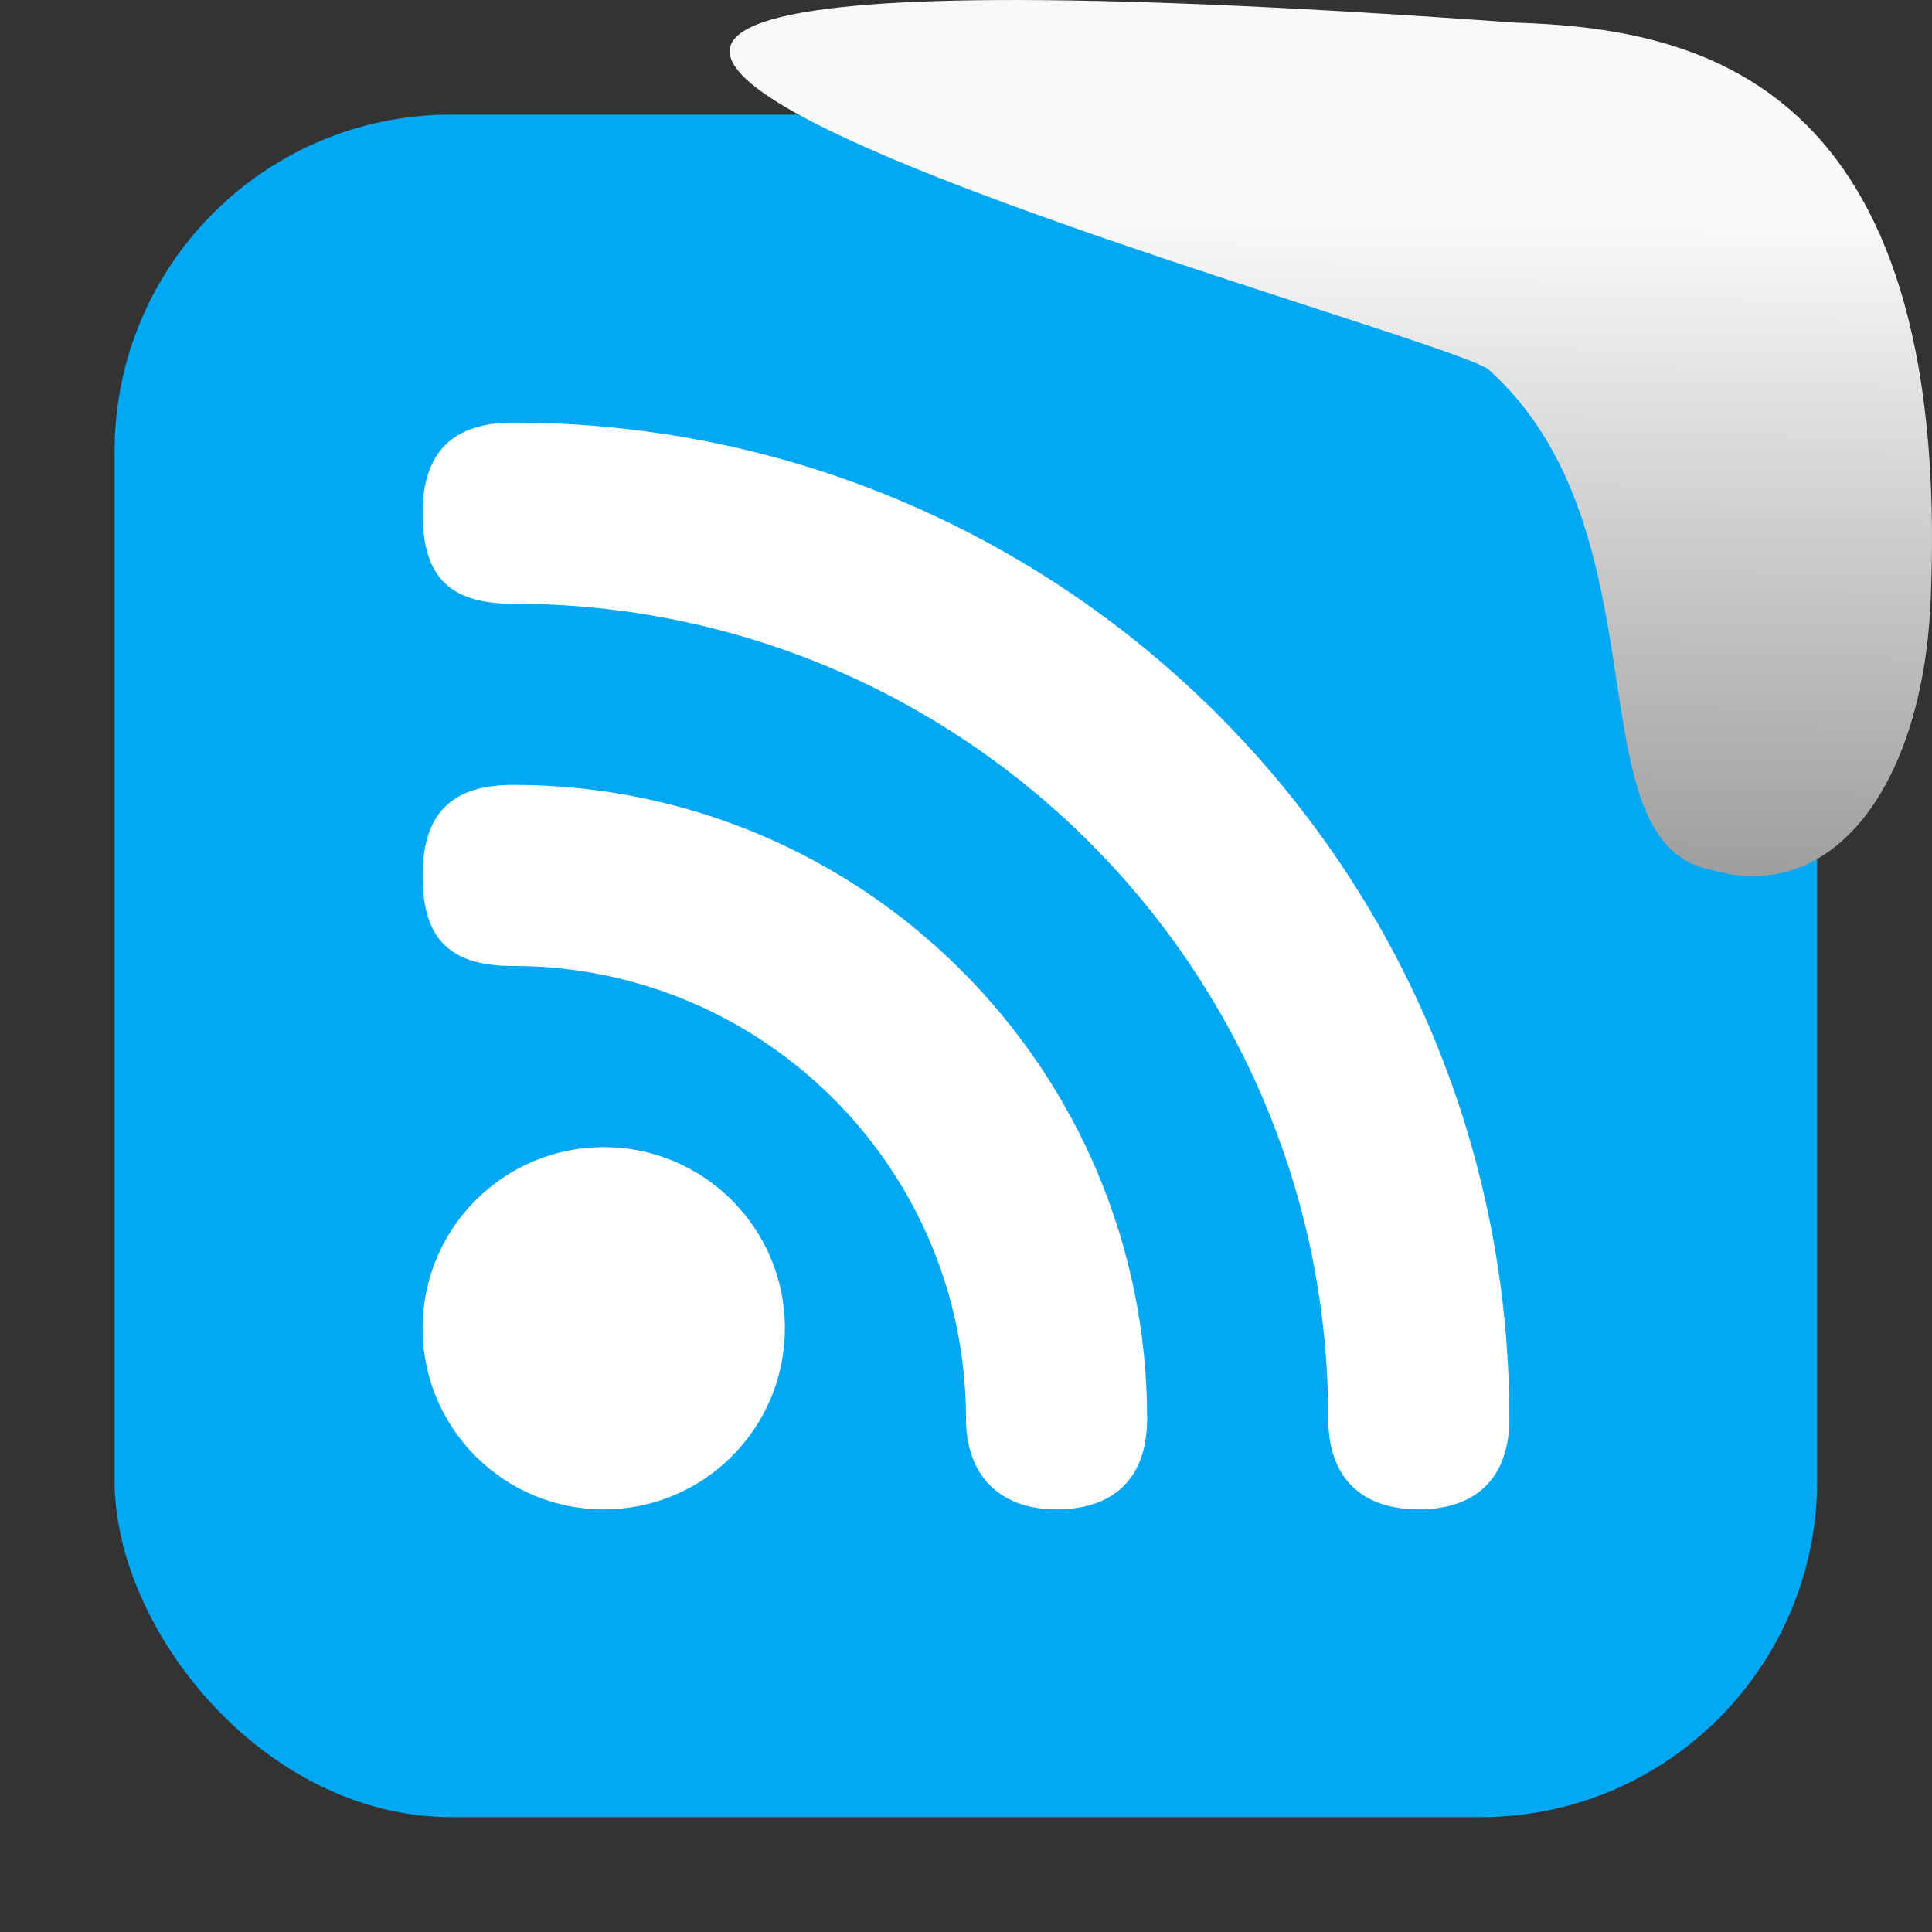 <svg xmlns="http://www.w3.org/2000/svg" viewBox="0 0 32 32"><rect x="0" y="0" width="32" height="32" fill="#333333" stroke="none"/><defs><linearGradient gradientTransform="matrix(2.542 0 0 2.585-153.47-277.37)" id="0" x1="67.894" y1="108.69" x2="67.854" y2="113.11" gradientUnits="userSpaceOnUse"><stop stop-color="#f9f9f9"/><stop offset="1" stop-color="#999"/></linearGradient></defs><rect width="28.2" height="28.2" x="1.898" y="1.898" fill="#02a8f3" fill-rule="evenodd" rx="5.575"/><path d="m7 8.5c0 1.056.449 1.5 1.5 1.5 7.456 0 13.5 6.04 13.5 13.5 0 .933.509 1.5 1.5 1.5 1.02 0 1.5-.596 1.5-1.5 0-9.113-7.387-16.5-16.5-16.5-.997 0-1.5.486-1.5 1.5m0 6c0 1.027.42 1.5 1.5 1.5 4.142 0 7.5 3.358 7.5 7.5 0 .883.507 1.5 1.5 1.5.969 0 1.5-.538 1.5-1.5 0-5.799-4.701-10.5-10.5-10.5-.969 0-1.5.428-1.5 1.5m3 4.5c-1.657 0-3 1.343-3 3 0 1.657 1.343 3 3 3 1.657 0 3-1.343 3-3 0-1.657-1.343-3-3-3" fill="#fff"/>

   xmlns:dc="http://purl.org/dc/elements/1.1/"
   xmlns:cc="http://creativecommons.org/ns#"
   xmlns:rdf="http://www.w3.org/1999/02/22-rdf-syntax-ns#"
   xmlns:svg="http://www.w3.org/2000/svg"
   xmlns="http://www.w3.org/2000/svg"
   xmlns:xlink="http://www.w3.org/1999/xlink"
   xmlns:sodipodi="http://sodipodi.sourceforge.net/DTD/sodipodi-0.dtd"
   xmlns:inkscape="http://www.inkscape.org/namespaces/inkscape"
   height="32"
   width="32"
   version="1"
   id="svg8"
   sodipodi:docname="snow-top-2.svg"
   inkscape:version="0.92.1 r"&gt;
  <path d="m24.646 6.111c2.995 2.684 1.381 7.817 3.674 8.291 2.031.613 3.541-1.385 3.66-4.503.35-8.627-3.911-9.427-6.879-9.524-28.342-2.047-1.762 4.92-.455 5.736" fill="url(#0)"/></svg>